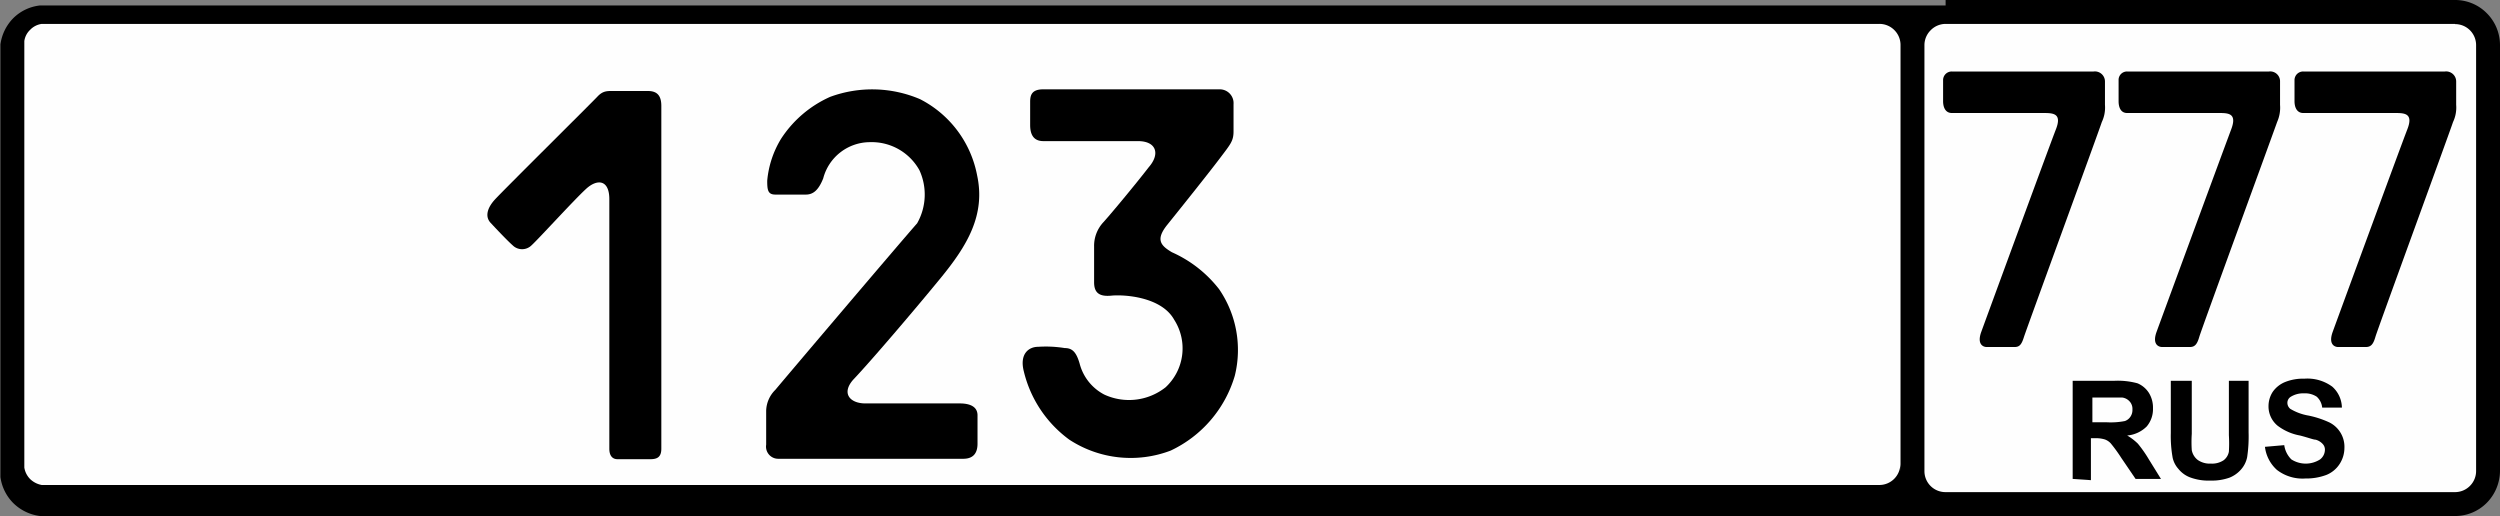 <svg id="Слой_1" data-name="Слой 1" xmlns="http://www.w3.org/2000/svg" viewBox="0 0 119.23 24.62"><rect x="0" y="0" width="119.23" height="24.62" fill="#808080" stroke="none"/><defs><style>.cls-1{fill:#fefefe;}.cls-2{fill-rule:evenodd;}</style></defs><rect class="cls-1" x="0.37" y="0.71" width="118.35" height="23.84" rx="1.67"/><path d="M615,517.84v-4.68h2a3.58,3.58,0,0,1,1.09.12,1.18,1.18,0,0,1,.54.45,1.33,1.33,0,0,1,.2.74,1.28,1.28,0,0,1-.3.87,1.5,1.5,0,0,1-.93.43,2.63,2.63,0,0,1,.51.39,6,6,0,0,1,.53.76l.57.92H618l-.68-1a7.25,7.25,0,0,0-.5-.69.7.7,0,0,0-.28-.19,1.4,1.4,0,0,0-.48-.06h-.19v2Zm.94-2.7h.7a3.47,3.47,0,0,0,.85-.06.52.52,0,0,0,.26-.2.56.56,0,0,0,.1-.35.52.52,0,0,0-.13-.38.57.57,0,0,0-.35-.19h-1.43Z" transform="translate(-516.15 -495)"/><path d="M619.68,513.16h1v2.53a6,6,0,0,0,0,.78.77.77,0,0,0,.29.47,1,1,0,0,0,.62.17,1,1,0,0,0,.61-.16.66.66,0,0,0,.25-.41,6.56,6.56,0,0,0,0-.79v-2.59h.94v2.46a6.63,6.63,0,0,1-.07,1.19,1.27,1.27,0,0,1-.29.58,1.44,1.44,0,0,1-.55.39,2.5,2.5,0,0,1-.9.14,2.53,2.53,0,0,1-1-.16,1.32,1.32,0,0,1-.54-.4,1.18,1.18,0,0,1-.27-.52,5.84,5.84,0,0,1-.09-1.19Z" transform="translate(-516.15 -495)"/><path d="M624.17,516.31l.92-.08a1.19,1.19,0,0,0,.34.68,1.27,1.27,0,0,0,1.37,0,.59.59,0,0,0,.23-.45.39.39,0,0,0-.1-.28.71.71,0,0,0-.34-.21c-.11,0-.36-.1-.75-.2a2.5,2.5,0,0,1-1.07-.47,1.19,1.19,0,0,1-.43-.94,1.25,1.25,0,0,1,.2-.67,1.33,1.33,0,0,1,.59-.47,2.3,2.3,0,0,1,.92-.16,2,2,0,0,1,1.33.38,1.37,1.37,0,0,1,.46,1l-.94,0a.81.81,0,0,0-.26-.52,1,1,0,0,0-.6-.16,1.12,1.12,0,0,0-.65.17.34.34,0,0,0-.15.29.37.37,0,0,0,.14.28,2.5,2.5,0,0,0,.87.32,4.5,4.5,0,0,1,1,.33,1.3,1.3,0,0,1,.71,1.22,1.41,1.41,0,0,1-.23.76,1.35,1.35,0,0,1-.63.52,2.71,2.71,0,0,1-1,.17,2,2,0,0,1-1.36-.41A1.76,1.76,0,0,1,624.17,516.31Z" transform="translate(-516.15 -495)"/><path d="M544.11,504c-.57.52-2.25,2.37-2.61,2.7a.64.64,0,0,1-.9,0c-.25-.22-.77-.77-1.05-1.07s-.16-.71.19-1.1,4.62-4.62,4.9-4.92.49-.27.85-.27h1.56c.44,0,.64.22.64.71v16.35c0,.42-.22.5-.53.5H545.6c-.22,0-.39-.14-.39-.5v-11.9C545.21,503.57,544.64,503.52,544.11,504Z" transform="translate(-516.15 -495)"/><path d="M552.69,516.21v-1.62a1.45,1.45,0,0,1,.44-1c.38-.46,5.93-7,6.76-7.94a2.78,2.78,0,0,0,.11-2.53,2.6,2.6,0,0,0-2.36-1.34,2.31,2.31,0,0,0-2.23,1.73c-.22.55-.47.77-.83.77h-1.45c-.36,0-.39-.22-.39-.66a4.62,4.62,0,0,1,.66-2,5.42,5.42,0,0,1,2.34-2,5.81,5.81,0,0,1,4.29.11,5.16,5.16,0,0,1,2.72,3.63c.41,1.89-.47,3.35-1.73,4.89s-3.36,4-4.18,4.86c-.58.66-.14,1.13.58,1.13h4.5c.47,0,.85.14.85.57v1.35c0,.47-.22.72-.68.72h-8.82A.58.58,0,0,1,552.69,516.21Z" transform="translate(-516.15 -495)"/><path d="M574.32,499.26a.66.66,0,0,1,.66.71v1.29c0,.47-.14.61-.66,1.3s-1.92,2.44-2.5,3.16-.3,1,.22,1.31a5.86,5.86,0,0,1,2.25,1.76,5.12,5.12,0,0,1,.75,4.13,5.73,5.73,0,0,1-3.06,3.57,5.35,5.35,0,0,1-4.83-.52,5.67,5.67,0,0,1-2.17-3.25c-.22-.85.24-1.18.68-1.18a5.63,5.63,0,0,1,1.27.06c.36,0,.55.19.71.74a2.32,2.32,0,0,0,1.18,1.48,2.81,2.81,0,0,0,2.92-.35,2.53,2.53,0,0,0,.41-3.22c-.61-1.1-2.39-1.21-3-1.15s-.82-.17-.82-.64v-1.7a1.65,1.65,0,0,1,.46-1.18c.42-.47,1.54-1.82,2.15-2.61.55-.63.36-1.24-.52-1.24h-4.51c-.5,0-.63-.36-.63-.77v-1.1c0-.33.08-.6.63-.6Z" transform="translate(-516.15 -495)"/><path d="M609.24,498.41H616a.48.48,0,0,1,.54.49V500a1.61,1.61,0,0,1-.15.82c-.16.49-3.6,9.89-3.71,10.24s-.2.49-.45.49H610.9c-.18,0-.47-.14-.26-.72s3.27-8.92,3.56-9.66-.1-.78-.56-.78h-4.4c-.33,0-.42-.31-.42-.56v-1A.41.41,0,0,1,609.24,498.41Z" transform="translate(-516.15 -495)"/><path d="M617.6,498.41h6.76a.47.47,0,0,1,.53.49V500a1.68,1.68,0,0,1-.14.82c-.17.49-3.61,9.89-3.71,10.24s-.21.49-.45.49h-1.32c-.19,0-.48-.14-.27-.72s3.28-8.92,3.56-9.66-.1-.78-.55-.78H617.6c-.33,0-.41-.31-.41-.56v-1A.4.4,0,0,1,617.6,498.41Z" transform="translate(-516.15 -495)"/><path d="M626,498.41h6.75a.48.48,0,0,1,.54.49V500a1.61,1.61,0,0,1-.15.82c-.16.49-3.6,9.89-3.7,10.24s-.21.49-.46.49h-1.32c-.18,0-.47-.14-.26-.72s3.27-8.92,3.56-9.66-.1-.78-.55-.78H626c-.33,0-.42-.31-.42-.56v-1A.41.41,0,0,1,626,498.41Z" transform="translate(-516.15 -495)"/><path class="cls-2" d="M608.94,495h24.3a2.12,2.12,0,0,1,1.51.63h0a2.15,2.15,0,0,1,.63,1.51v20.32a2.19,2.19,0,0,1-.63,1.52h0a2.12,2.12,0,0,1-1.51.63H518.06a2.21,2.21,0,0,1-1.28-.62,2.18,2.18,0,0,1-.61-1.24v0h0v0h0v0h0v0h0v0h0v0h0v0h0v0h0v0h0V497.12h0v0h0v0h0v0h0v0h0v0h0v0h0v0h0v0h0v0a2.21,2.21,0,0,1,.61-1.25,2.14,2.14,0,0,1,1.28-.61h90.88Zm-2.15,22.47V497.15a1,1,0,0,0-.29-.71,1,1,0,0,0-.72-.3H518.14a.94.94,0,0,0-.55.28.91.91,0,0,0-.28.54h0v0h0v0h0v0h0v0h0v20.34h0v0h0v0h0v0h0v0h0a1,1,0,0,0,.28.55,1.07,1.07,0,0,0,.55.28h87.64a1,1,0,0,0,1-1Zm26.45-21.33h-24.3a1,1,0,0,0-.71.3,1,1,0,0,0-.3.71v20.32a1,1,0,0,0,1,1h24.3a1,1,0,0,0,.71-.29,1,1,0,0,0,.3-.72V497.15a1,1,0,0,0-1-1Z" transform="translate(-516.15 -495)"/></svg>